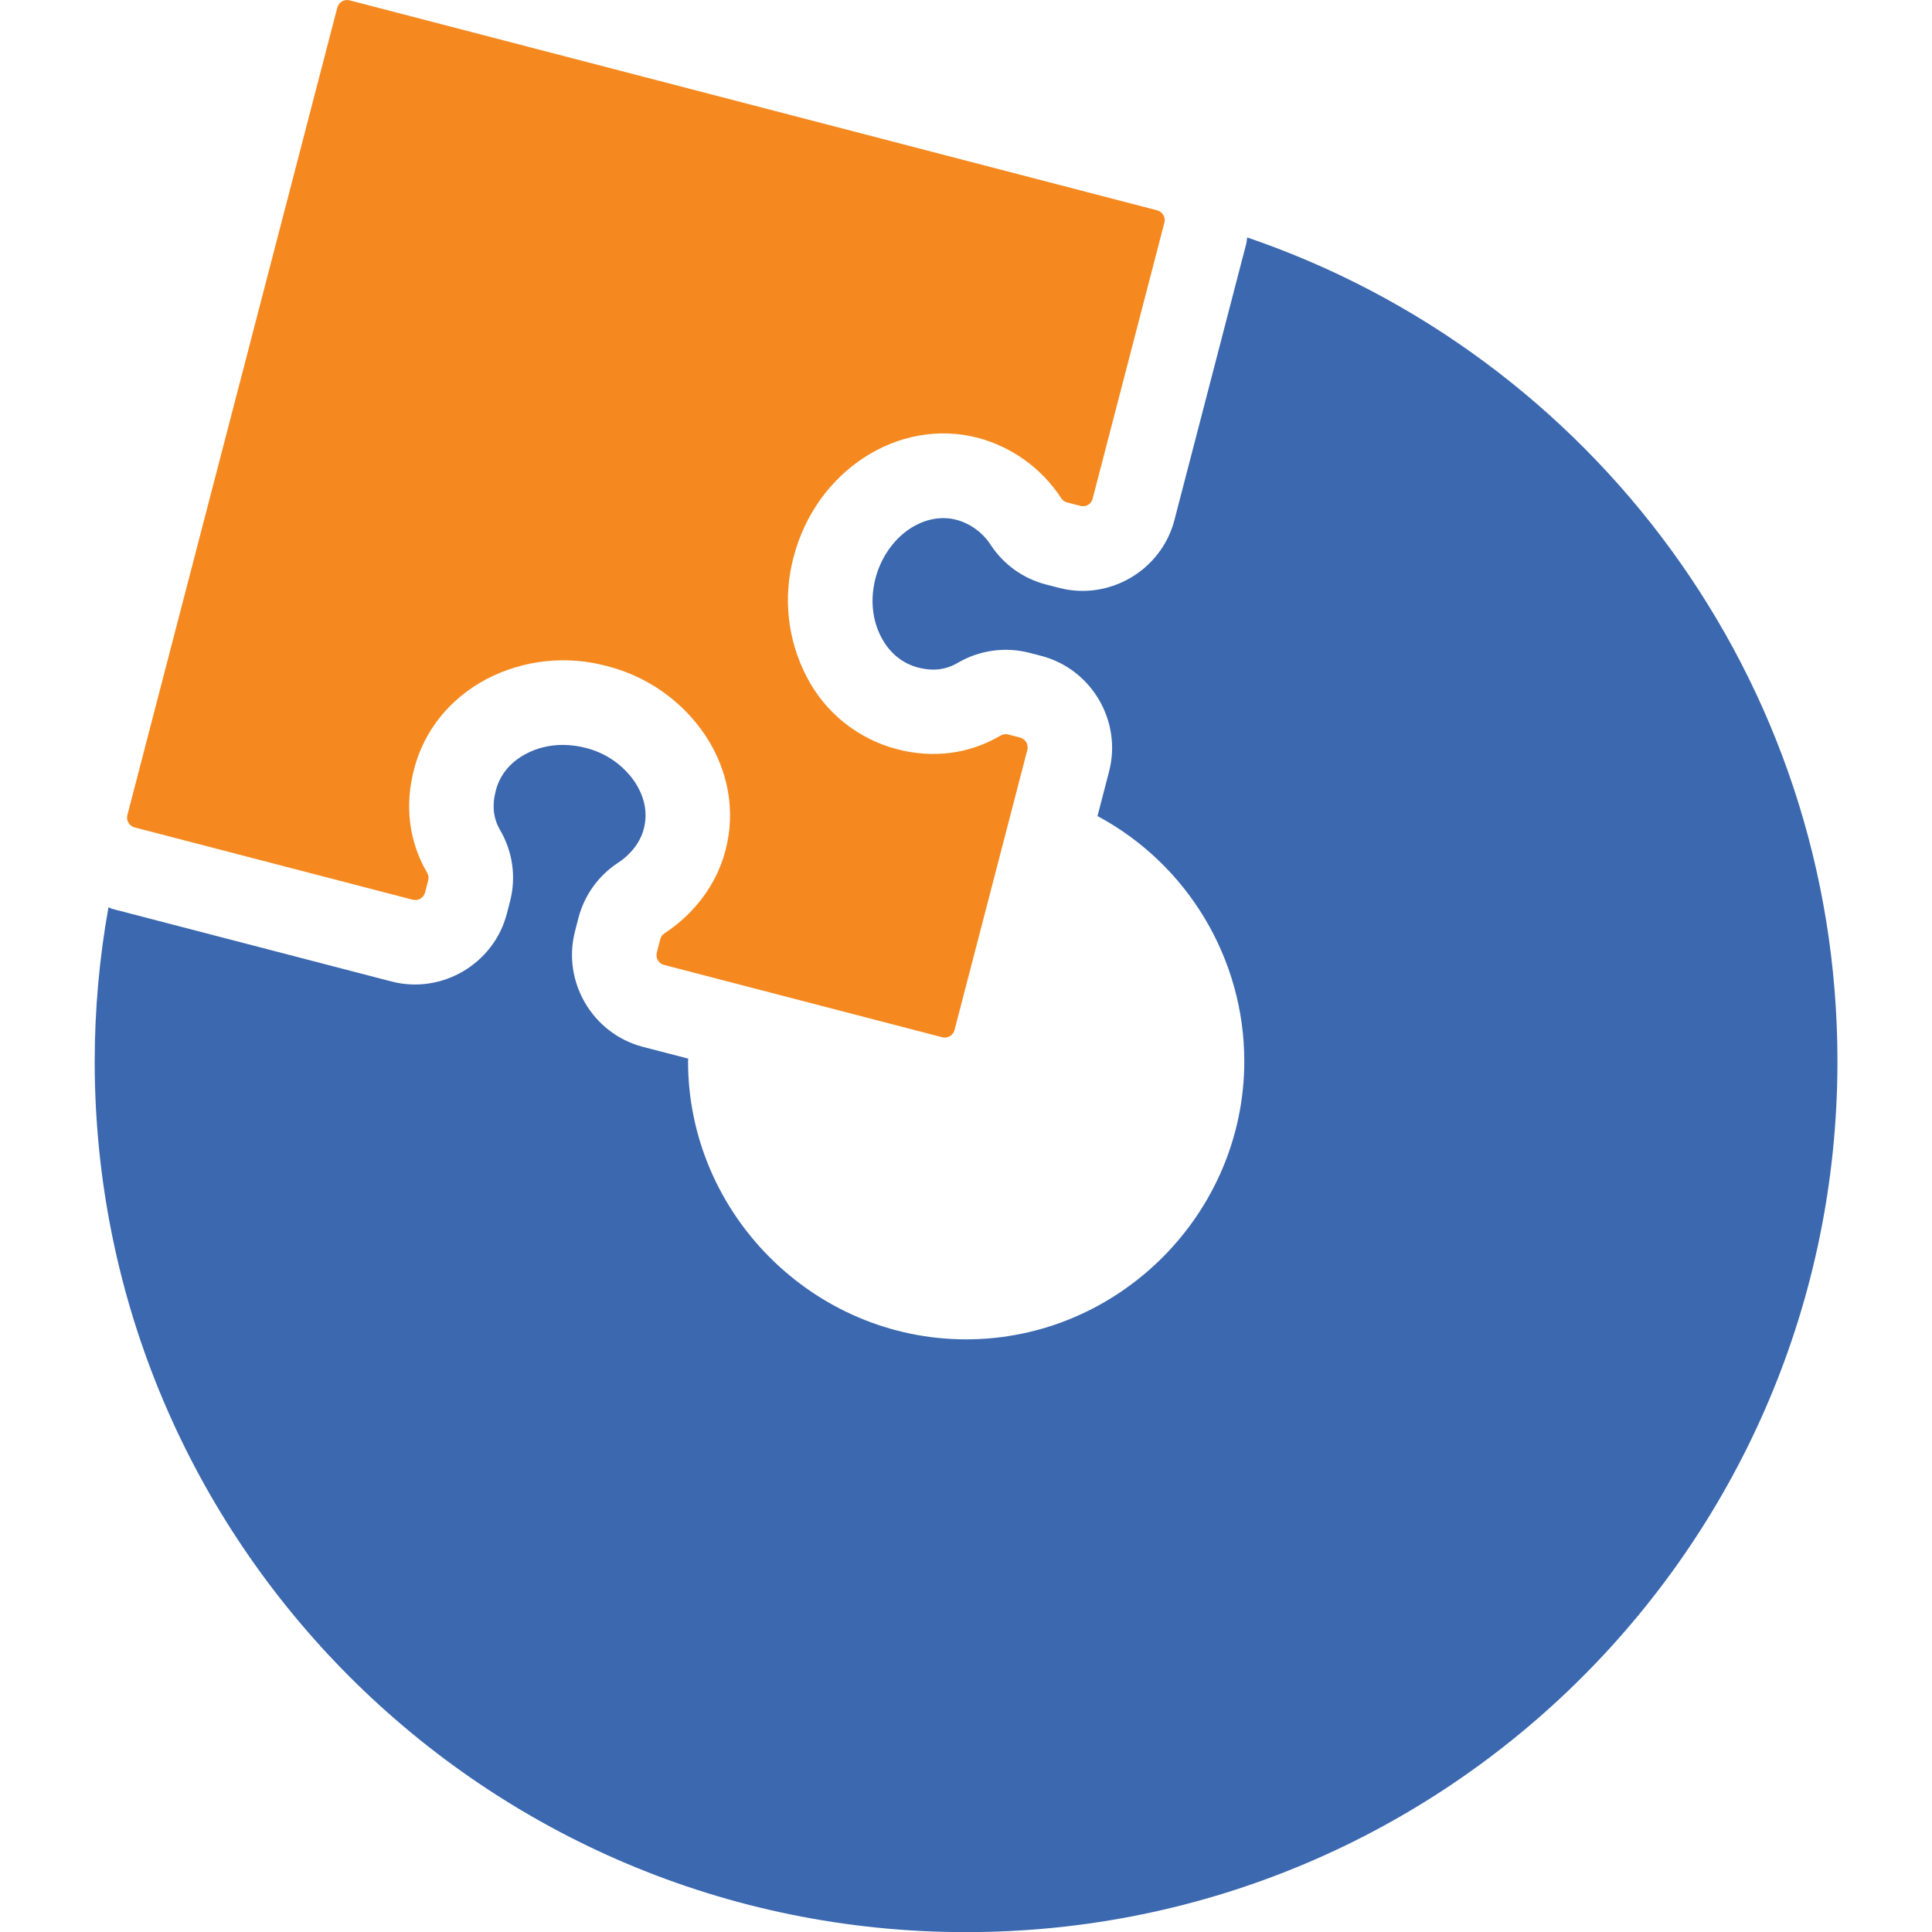 <?xml version="1.0" encoding="UTF-8" standalone="no"?>
<!DOCTYPE svg PUBLIC "-//W3C//DTD SVG 1.1//EN" "http://www.w3.org/Graphics/SVG/1.1/DTD/svg11.dtd">
<svg width="100%" height="100%" viewBox="0 0 1024 1024" version="1.1" xmlns="http://www.w3.org/2000/svg" xmlns:xlink="http://www.w3.org/1999/xlink" xml:space="preserve" xmlns:serif="http://www.serif.com/" style="fill-rule:evenodd;clip-rule:evenodd;stroke-linejoin:round;stroke-miterlimit:2;">
    <g transform="matrix(2.683,0,0,2.683,26.029,-15.506)">
        <g transform="matrix(9.542,0,0,9.542,-76.891,-49.366)">
            <path d="M32.862,10.695C32.854,10.739 32.853,10.783 32.842,10.827L31.355,16.548C31.085,17.586 30.01,18.219 28.972,17.951L28.696,17.88C28.228,17.759 27.82,17.468 27.554,17.064C27.39,16.808 27.137,16.622 26.844,16.541C26.756,16.518 26.664,16.506 26.573,16.506C25.946,16.506 25.354,17.031 25.166,17.755C25.055,18.184 25.098,18.617 25.288,18.975C25.46,19.299 25.723,19.515 26.049,19.599C26.159,19.628 26.266,19.642 26.366,19.642C26.544,19.642 26.719,19.593 26.871,19.501C27.318,19.24 27.851,19.165 28.353,19.294L28.602,19.359C29.64,19.631 30.272,20.707 30.004,21.746L29.763,22.674C31.631,23.675 32.802,25.63 32.802,27.75C32.802,30.908 30.203,33.508 27.044,33.508C23.885,33.508 21.286,30.908 21.286,27.75C21.286,27.749 21.286,27.749 21.286,27.748C21.286,27.73 21.29,27.714 21.29,27.696L20.347,27.451C19.31,27.18 18.678,26.105 18.944,25.067L19.016,24.787C19.137,24.316 19.43,23.907 19.837,23.641C20.109,23.462 20.299,23.212 20.37,22.938C20.476,22.532 20.329,22.189 20.187,21.973C19.946,21.617 19.581,21.364 19.163,21.262C19.01,21.222 18.852,21.202 18.694,21.201C18.424,21.201 18.161,21.264 17.934,21.384C17.608,21.556 17.392,21.818 17.307,22.142C17.225,22.459 17.253,22.72 17.395,22.964C17.658,23.415 17.731,23.94 17.6,24.443L17.534,24.697C17.264,25.736 16.186,26.369 15.147,26.099L9.386,24.601C9.351,24.592 9.321,24.575 9.287,24.564C9.098,25.616 9.003,26.682 9.002,27.75C9.002,37.708 17.079,45.78 27.042,45.78C37.005,45.78 45.082,37.708 45.082,27.75C45.083,19.83 39.967,13.117 32.862,10.695Z" style="fill-rule:nonzero;" fill="#3B68AF"/>
        </g>
        <g transform="matrix(9.542,0,0,9.542,-76.891,-49.366)">
            <path d="M29.661,16.108L31.148,10.387C31.176,10.277 31.109,10.163 30.999,10.134L14.278,5.786C14.168,5.758 14.054,5.825 14.025,5.935L9.678,22.656C9.65,22.766 9.717,22.88 9.827,22.909L15.588,24.407C15.698,24.435 15.812,24.368 15.841,24.258L15.907,24.004C15.921,23.951 15.912,23.894 15.884,23.847C15.508,23.203 15.415,22.466 15.614,21.702C15.822,20.9 16.357,20.238 17.118,19.836C17.883,19.439 18.771,19.344 19.603,19.568C20.441,19.779 21.171,20.294 21.65,21.013C22.125,21.737 22.272,22.577 22.063,23.378C21.882,24.075 21.434,24.684 20.798,25.102C20.755,25.13 20.724,25.173 20.711,25.223L20.639,25.503C20.611,25.613 20.678,25.727 20.788,25.756L26.55,27.254C26.66,27.282 26.774,27.215 26.803,27.105L28.311,21.303C28.339,21.193 28.272,21.079 28.162,21.05L27.913,20.985C27.86,20.971 27.803,20.98 27.756,21.008C27.106,21.389 26.367,21.486 25.609,21.289C24.803,21.077 24.123,20.532 23.742,19.791C23.344,19.027 23.248,18.141 23.472,17.31C23.936,15.524 25.647,14.417 27.284,14.843C27.995,15.032 28.611,15.478 29.012,16.094C29.04,16.137 29.083,16.168 29.132,16.181L29.408,16.252C29.427,16.257 29.446,16.26 29.465,16.26C29.557,16.26 29.638,16.197 29.661,16.108Z" style="fill-rule:nonzero;" fill="#F5891F"/>
        </g>
    </g>
</svg>
